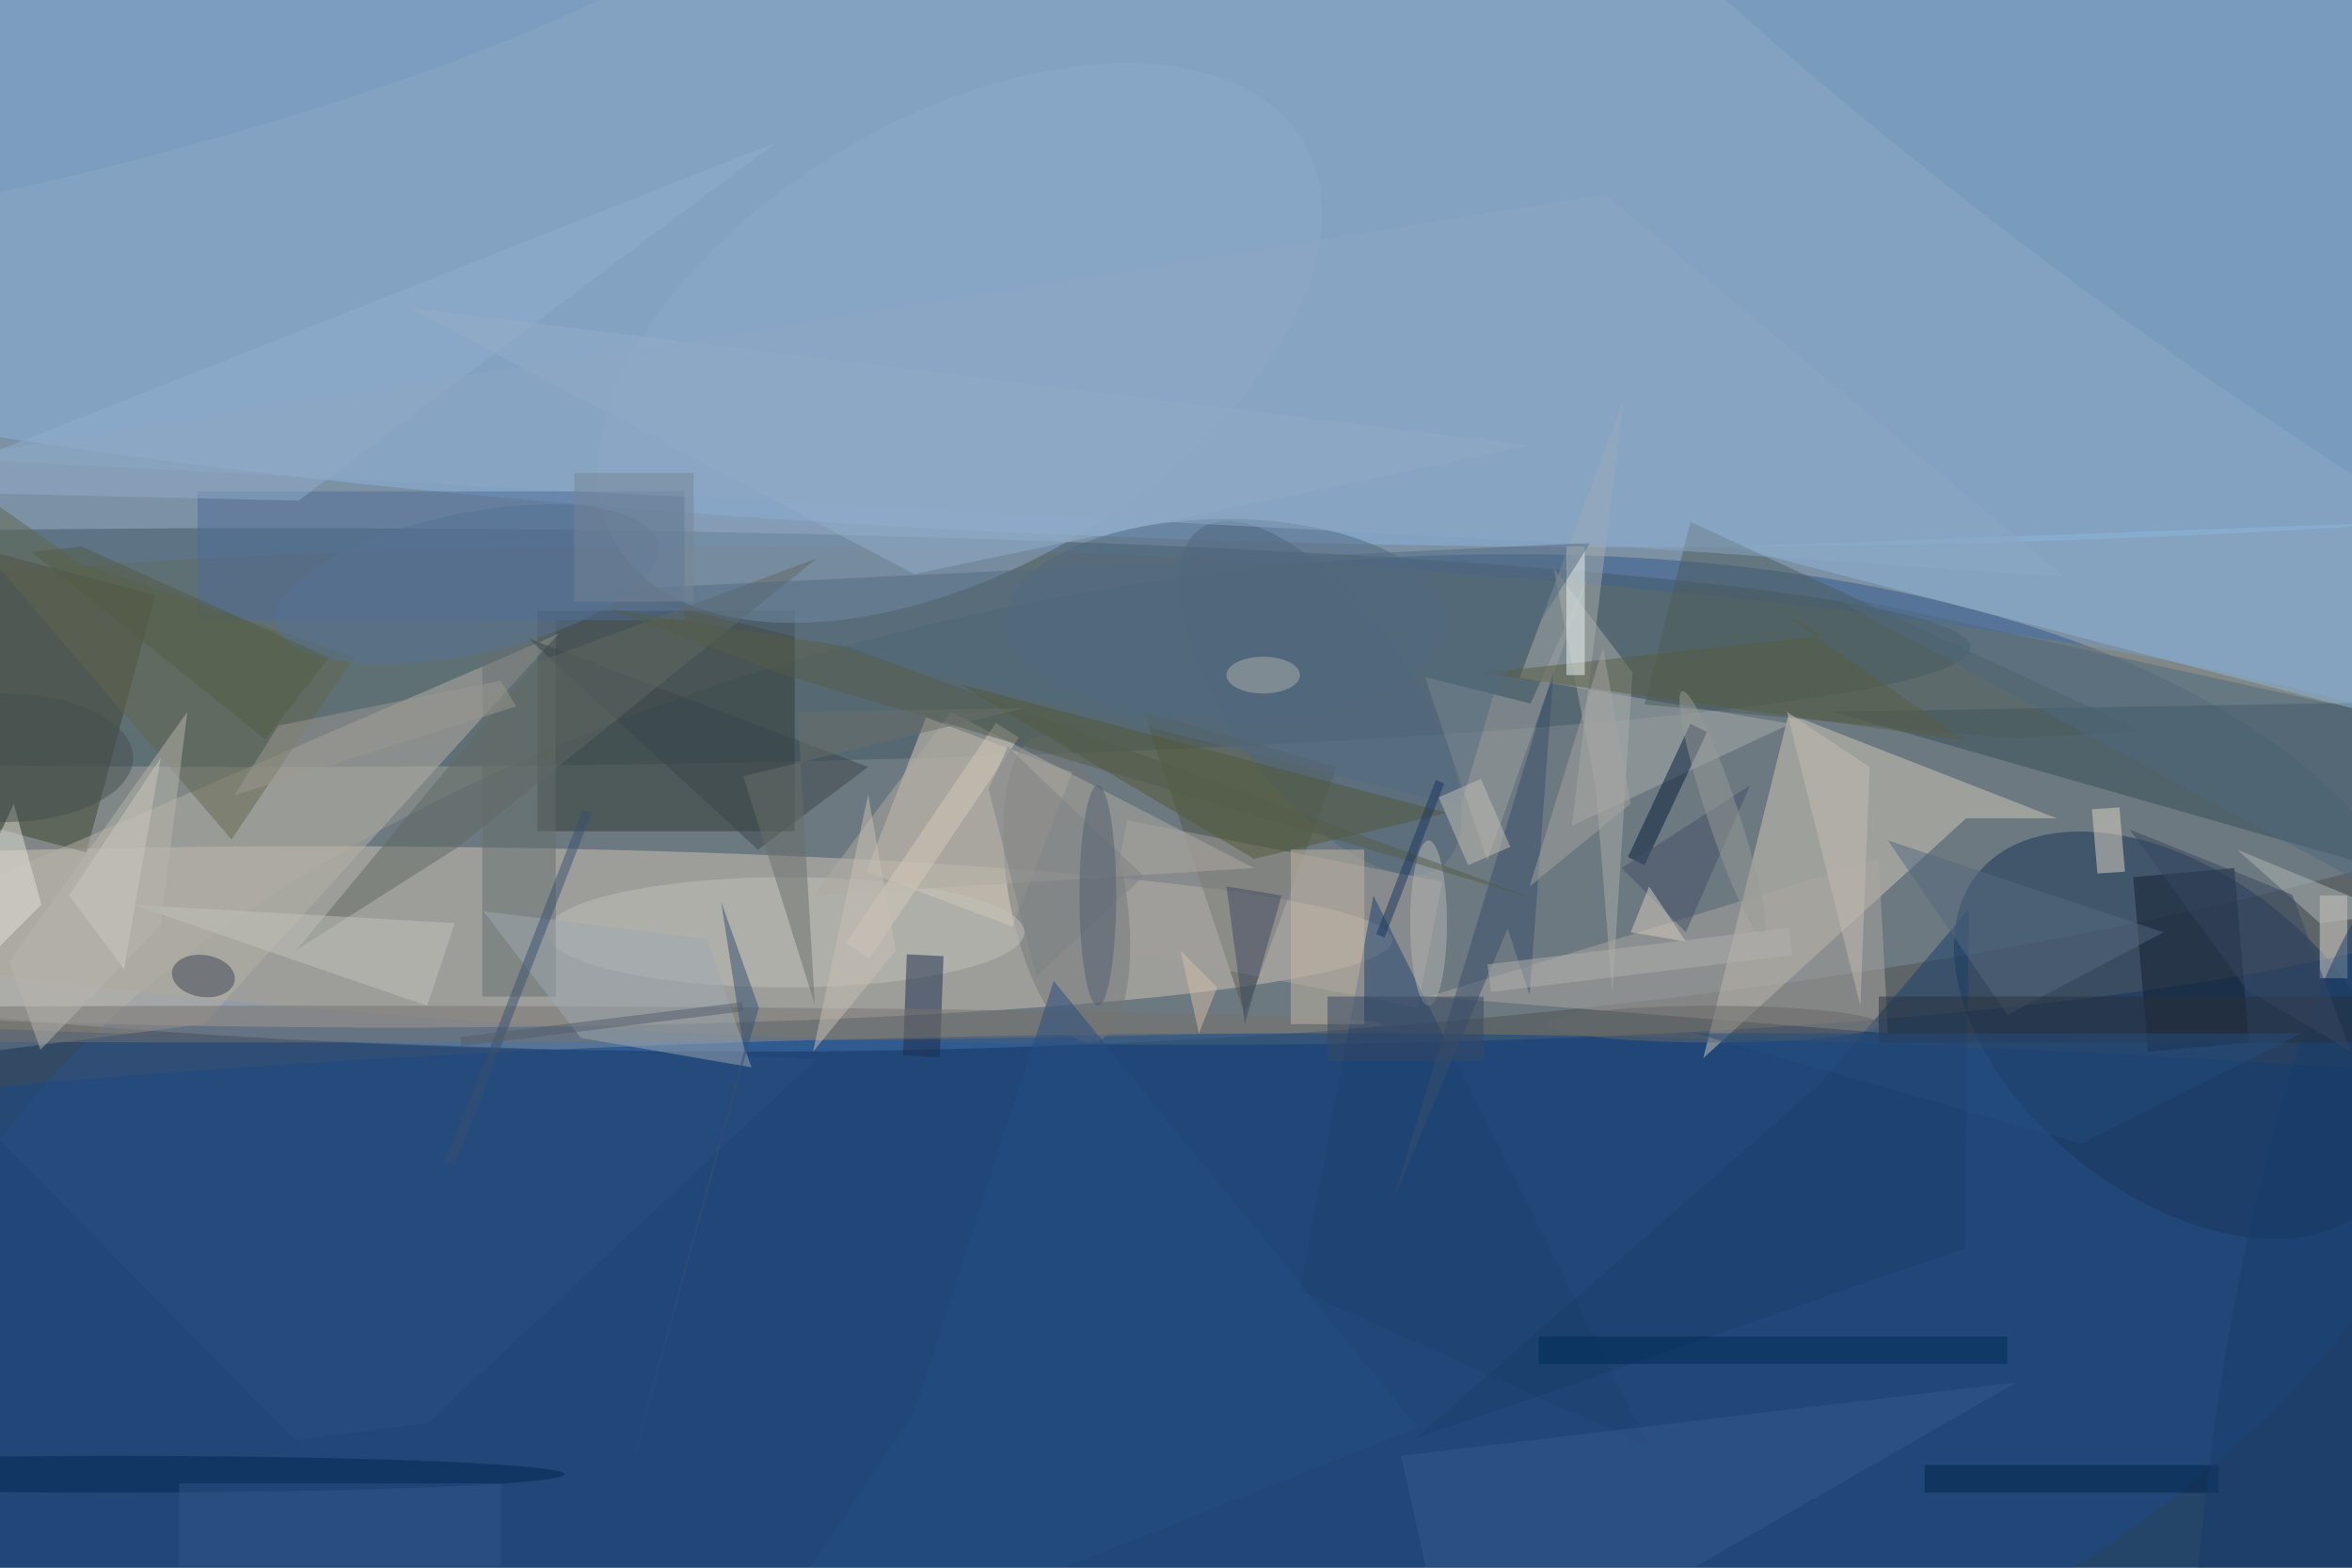 <svg xmlns="http://www.w3.org/2000/svg" viewBox="0 0 1800 1200"><defs/><filter id="a"><feGaussianBlur stdDeviation="12"/></filter><rect width="100%" height="100%" fill="#3c4648"/><g filter="url(#a)"><g fill-opacity=".5" transform="translate(3.5 3.5) scale(7.031)"><ellipse cx="80" cy="44" fill="#bddeff" rx="253" ry="70"/><circle r="1" fill="#31578c" transform="matrix(-12.717 -68.744 138.375 -25.598 127.7 133.2)"/><circle r="1" fill="#857e68" transform="matrix(.638 -26.822 178.167 4.238 102 86.1)"/><circle r="1" fill="#8bb5e1" transform="matrix(-222.215 -4.521 .677 -33.264 149.3 25.5)"/><circle r="1" fill="#cfc5b7" transform="matrix(.033 -9.866 112.775 .371 38.3 101.5)"/><ellipse cx="30" cy="70" fill="#415865" rx="184" ry="13"/><ellipse cx="140" cy="147" fill="#0d4288" rx="255" ry="35"/><path fill="#d1c8bb" d="M194.2 77.2l29.2 11.4h-9.9l-28.6 26.1z"/><circle r="1" fill="#183459" transform="matrix(21.727 17.594 -10.93 13.498 236.5 112.2)"/><path fill="#dccfbb" d="M116.2 83.6l-6.5 16.8-15.9-6 6.5-16.8z"/><path fill="#313a37" d="M58 66h28v24H58z"/><path fill="#a7adac" d="M194.4 78.3l-23.8 11.1 5.6-46.3-11.3 30.2z"/><path fill="#3e4330" d="M-8.4 87.7l7.5-28 17.3 4.6-7.5 28z"/><circle r="1" fill="#8da9c8" transform="rotate(149.7 47 32.5) scale(43.351 24.575)"/><path fill="#b5b1a6" d="M60.3 68.5L21.7 111l-37.7 4.8v-14.4z"/><path fill="#354e56" d="M199 77l58-1 12 21z"/><path fill="#8fb6db" d="M257 77l-69-18 83-3z"/><path fill="#53594b" d="M124 77l11 33 10-27z"/><path fill="#aba7a1" d="M155 108l50 4-1-19z"/><path fill="#4e6d97" d="M21 53h53v14H21z"/><path fill="#a29e9c" d="M156.5 95.5l-2.7 13.7-34.3-6.7 2.7-13.7z"/><circle r="1" fill="#7194b7" transform="matrix(-14.854 19.918 -95.359 -71.112 238.3 9)"/><circle r="1" fill="#74787a" transform="matrix(2.984 16.673 -6.241 1.117 115.6 96.3)"/><ellipse cx="85" cy="101" fill="#c1c0b9" rx="26" ry="6"/><path fill="#1c416f" d="M149 97l-8 43 38 17z"/><path fill="#656e6f" d="M52 67h8v41h-8z"/><path fill="#071c3d" d="M183.5 78.3l1.8.9-6.8 14.5-1.8-.9z"/><path fill="#1c2d4e" d="M101.8 114.6l-4-.2.4-11 4 .2z"/><circle r="1" fill="#4e657a" transform="matrix(-8.042 5.732 -13.106 -18.387 143.2 75.5)"/><path fill="#dedbd0" d="M17 82L7 97l6 8z"/><path fill="#63664e" d="M8.4 60.9L38.1 71 24.7 90.9l-39.4-46.1z"/><path fill="#131f30" d="M244.3 113l-11 1-1.6-19 11-1z"/><path fill="#4d5d5b" d="M183.5 56.3l49.1 22.8-14 .8-40.1-3.7z"/><path fill="#dfd6cd" d="M252 97h3v9h-3z"/><path fill="#abada8" d="M177.2 72.7l-2.2 35-1.8-22.5-4.6-23.9z"/><path fill="#90adcb" d="M84 15L32 54l-44-1z"/><path fill="#525838" d="M157 88l-53-14 32 19z"/><path fill="#294e81" d="M88.3 114.8l-101.1-3.7 44.4 45.2 14.5-1.9z"/><path fill="#394e6c" d="M163.6 100.6l2.4 7.2 2.6-35.3-17.4 57.5z"/><path fill="#ddd4c5" d="M227.8 94.6l-.6-7 3-.2.6 7z"/><path fill="#93aeca" d="M44 33l55 29 67-14z"/><path fill="#3b474b" d="M82 92L57 69l37 14z"/><circle r="1" fill="#3c4554" transform="rotate(-81.4 72.3 40.3) scale(2.282 3.45)"/><path fill="#aeaba3" d="M88 97l48-3-33-17z"/><path fill="#9ea1a2" d="M166.1 76.1l6.4-14.2-11.1 31.3-6.8-20z"/><ellipse cx="31" cy="111" fill="#76726e" rx="119" ry="2"/><path fill="#193e6b" d="M213.4 135.4l.4-36.9-16.3 19.1-43.9 38.5z"/><path fill="#9ea9b3" d="M52.1 98.7l24.3 3 4.9 14-18.6-3.2z"/><path fill="#c3b7a4" d="M140 92h8v19h-8z"/><path fill="#616863" d="M88.4 60.3l-39 31.4-17.6 11.2 25.9-31.2z"/><path fill="#34598d" d="M158 185l61-35-67 8z"/><path fill="#e5e3d9" d="M1 87l3 11-15 15z"/><ellipse cx="12" cy="160" fill="#00274f" rx="49" ry="2"/><path fill="#002246" d="M209 159h32v3h-32z"/><path fill="#414b63" d="M133 96l6 1-4 14z"/><ellipse cx="133" cy="67" fill="#506881" rx="24" ry="11"/><path fill="#595d44" d="M197.9 68.7l-37.2 4.1 52.7 7.3-19.8-13.8z"/><path fill="#c3c3bb" d="M46 109l3-9-35-2z"/><path fill="#eaf5f3" d="M170 59h2v14h-2z"/><path fill="#274d80" d="M99 153.3L77.8 185l76-30.1-39.6-48.6z"/><path fill="#546881" d="M235 101l-30-10 13 19z"/><path fill="#536a80" d="M162.1 75.1l-3.6 12.2-92.7-23.6 106.8-5.1z"/><path fill="#4f687e" d="M261 98l10-18-73-16z"/><path fill="#445168" d="M190 85l-14 9 7 7z"/><path fill="#d9cfc2" d="M177 101l6 1-4-6z"/><ellipse cx="155" cy="100" fill="#b7b6b2" rx="2" ry="9"/><circle r="1" fill="#163c6b" transform="matrix(-15.163 -1.862 8.447 -68.793 255 162)"/><path fill="#c2bdb2" d="M202 109l1-26-9-6z"/><path fill="#d5cabb" d="M94.1 103.9l-2.5-1.7 16.3-24 2.5 1.6z"/><path fill="#384862" d="M144 108h17v7h-17z"/><circle r="1" fill="#999a96" transform="matrix(1.624 -.535 4.393 13.339 187 88.1)"/><path fill="#7e8284" d="M109.2 80.8l-2.1 4.6 5.2 20.4L124 94.9z"/><path fill="#3a516f" d="M62.9 87.7l1 .3L49 126.3l-1-.3z"/><path fill="#a5a5a1" d="M166 96l8-26 3 17z"/><path fill="#c3beb5" d="M163.9 91.7l-4.6 2-3.2-7.4 4.6-2z"/><path fill="#b7b5ac" d="M19.9 77L.5 104.2l3.4 9.6L17 100.2z"/><path fill="#b1b1ae" d="M194.2 100.5l.4 3-32.8 4-.4-3z"/><path fill="#9a9990" d="M29.8 78.5L54 73.6l1.7 2.8L25 86.1z"/><path fill="#002b56" d="M167 145h51v3h-51z"/><path fill="#8ca8c5" d="M-6.3 49.4l176 9.2 54.5 3.7-50-41.6z"/><path fill="#555c4b" d="M166.7 97.4l-75-27.5-25.9-4.1 18.5 7z"/><path fill="#315489" d="M19 161h35v9H19z"/><circle r="1" fill="#547295" transform="matrix(-1.583 -7.515 20.785 -4.378 50.3 63.1)"/><path fill="#b1b6b7" d="M243 92l9 8 8-1z"/><ellipse cy="82" fill="#444e4f" rx="14" ry="7"/><path fill="#1b355d" d="M149.3 101.2l6.5-16.8.9.4-6.5 16.8z"/><path fill="#768697" d="M62 51h13v14H62z"/><path fill="#355072" d="M82.1 109.2L78 97.7l2.5 16.2-12.9 47.4z"/><path fill="#545e6c" d="M49.6 112.4l30.7-3.8.1 1-30.7 3.8z"/><path fill="#c8c1b6" d="M94 86l-6 28 9-11z"/><path fill="#6a6f6b" d="M80.4 84l30.6-7.4-24.7.4 1.9 31.9z"/><ellipse cx="119" cy="97" fill="#535f71" rx="2" ry="12"/><ellipse cx="186" cy="111" fill="#676868" rx="18" ry="2"/><ellipse cx="137" cy="73" fill="#afaeaa" rx="4" ry="2"/><path fill="#d2bea8" d="M128 103l2 9 2-5z"/><circle r="1" fill="#7799bf" transform="matrix(-83.249 19.275 -3.833 -16.557 0 2.9)"/><path fill="#29313d" d="M204 108h52v5h-52z"/><path fill="#364760" d="M244 107.2l-12.7-17.4 17.7 7.1 6.4 17.1z"/><path fill="#535d44" d="M35.3 71.1L8.4 59l-5.5.6L28.4 80z"/><path fill="#254c7d" d="M184 112l42 12 24-12z"/></g></g></svg>